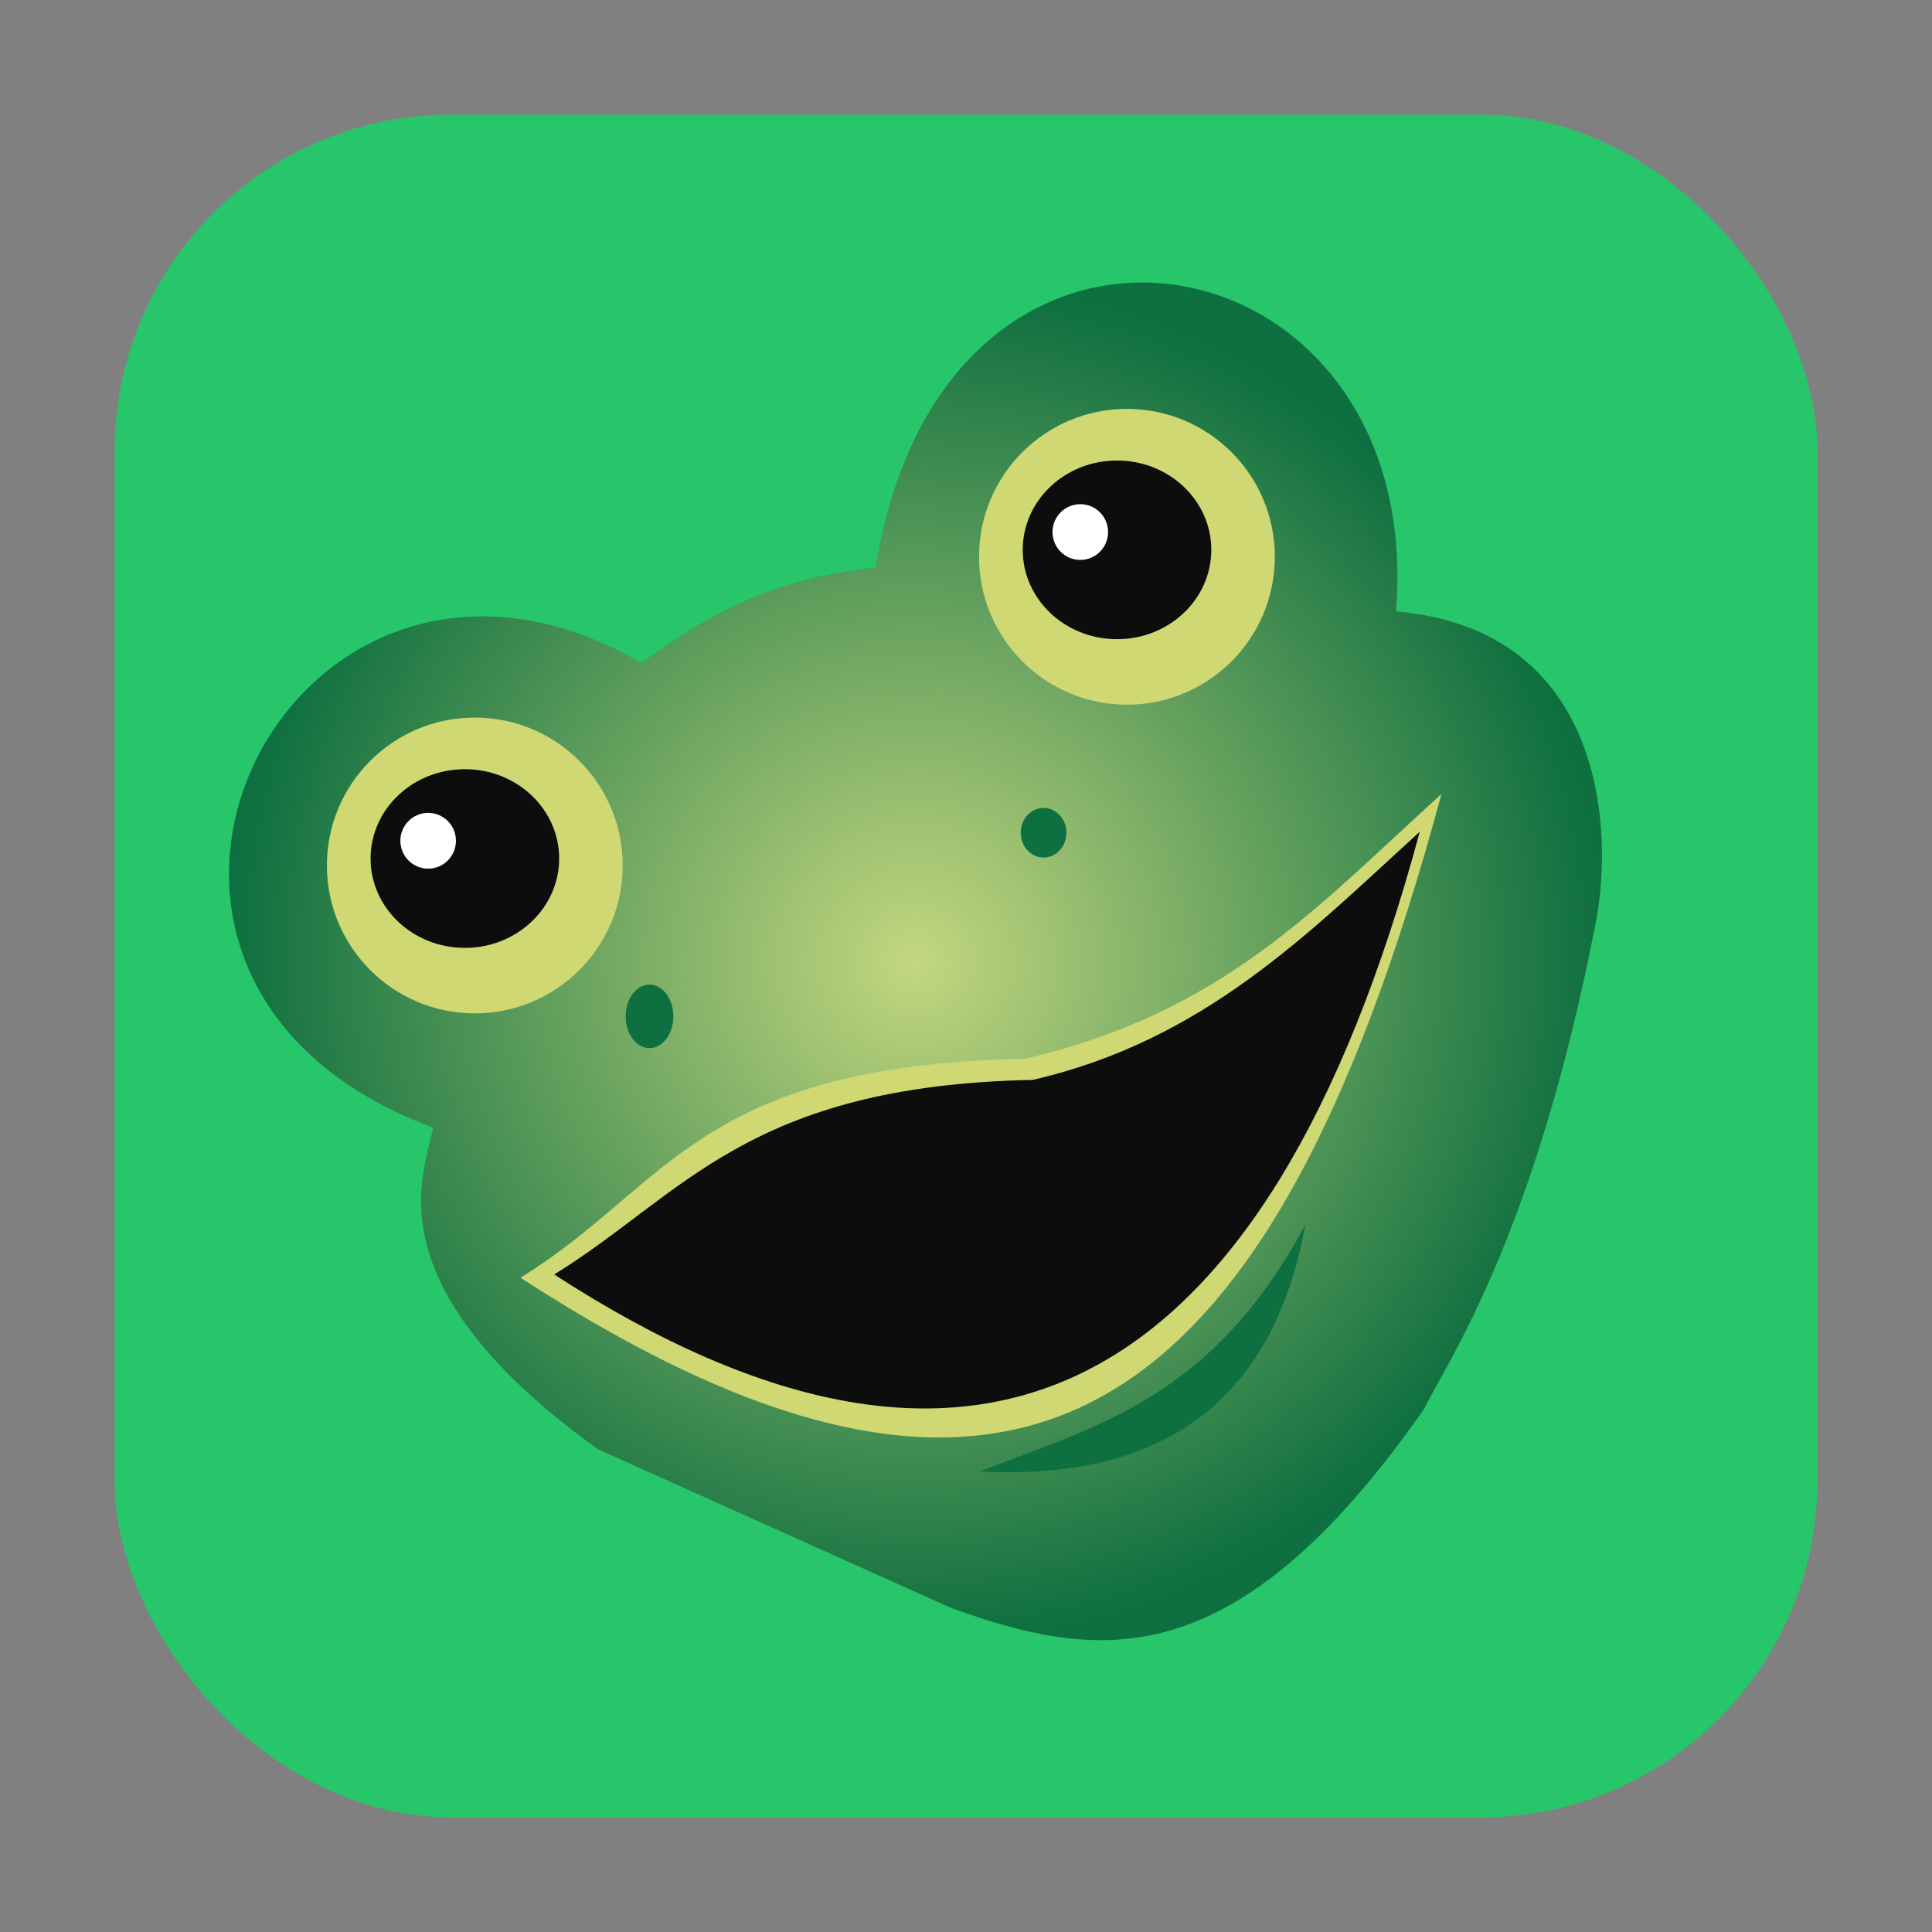 <svg height="32" width="32" xmlns="http://www.w3.org/2000/svg" xmlns:xlink="http://www.w3.org/1999/xlink"><rect width="100%" height="100%" fill="#808080" stroke="none"/><radialGradient id="a" cx="-45.629" cy="27.136" gradientTransform="matrix(1 0 0 .989 0 .302)" gradientUnits="userSpaceOnUse" r="23.443"><stop offset="0" stop-color="#c3d77f"/><stop offset="1" stop-color="#c3d77f" stop-opacity="0"/></radialGradient><rect fill="#28c66a" fill-rule="evenodd" height="28.203" ry="5.575" width="28.203" x="1.898" y="1.898"/><g stroke-width="2.061" transform="matrix(.485 0 0 .485 37.293 2.761)"><path d="m-62.102 32.814c-13.776-5.111-4.856-22.805 7.119-15.864 2.041-1.46 4.185-2.859 8-3.254 2.325-14.701 18.834-11.582 17.763 1.492 7.208.621 7.474 7.633 6.78 10.847-2.08 10.59-5.057 14.827-5.831 16.407-6.469 9.24-11.11 8.584-16.136 6.78l-12.068-5.424c-7.841-5.65-5.899-9.455-5.627-10.983z" fill="#0e6f40"/><path d="m-62.102 32.814c-13.776-5.111-4.856-22.805 7.119-15.864 2.041-1.46 4.185-2.859 8-3.254 2.325-14.701 18.834-11.582 17.763 1.492 7.208.621 7.474 7.633 6.78 10.847-2.08 10.59-5.057 14.827-5.831 16.407-6.469 9.24-11.11 8.584-16.136 6.78l-12.068-5.424c-7.841-5.65-5.899-9.455-5.627-10.983z" fill="url(#a)"/><path d="m-59.118 37.943c5.044-3.103 6.017-7.252 17.203-7.476 6.741-1.552 9.908-5.096 14.25-9.047-5.96 22.106-14.713 27.381-31.453 16.523z" fill="#d0d873"/><path d="m-57.966 37.831c4.398-2.706 6.585-6.449 16.339-6.644 5.879-1.353 9.434-5.029 13.22-8.475-5.197 19.277-14.961 24.587-29.559 15.119z" fill="#0c0d0c"/><ellipse cx="-54.712" cy="29.017" fill="#0e6f40" rx=".814" ry="1.085"/><ellipse cx="-41.254" cy="22.746" fill="#0e6f40" rx=".78" ry=".847"/><g stroke-width="2.061"><circle cx="-38.407" cy="13.322" fill="#d0d873" r="5.051"/><ellipse cx="-38.746" cy="13.085" fill="#0c0d0c" rx="3.22" ry="3.051"/><ellipse cx="-40" cy="12.477" fill="#fff" rx=".949" ry=".952"/></g><circle cx="-60.678" cy="23.864" fill="#d0d873" r="5.051"/><ellipse cx="-61.017" cy="23.627" fill="#0c0d0c" rx="3.22" ry="3.051"/><ellipse cx="-62.271" cy="23.02" fill="#fff" rx=".949" ry=".952"/><path d="m-43.433 44.56c6.217.325 10.018-2.371 11.122-8.437-3.183 5.959-7.201 6.907-11.122 8.437z" fill="#0e6f40"/></g></svg>